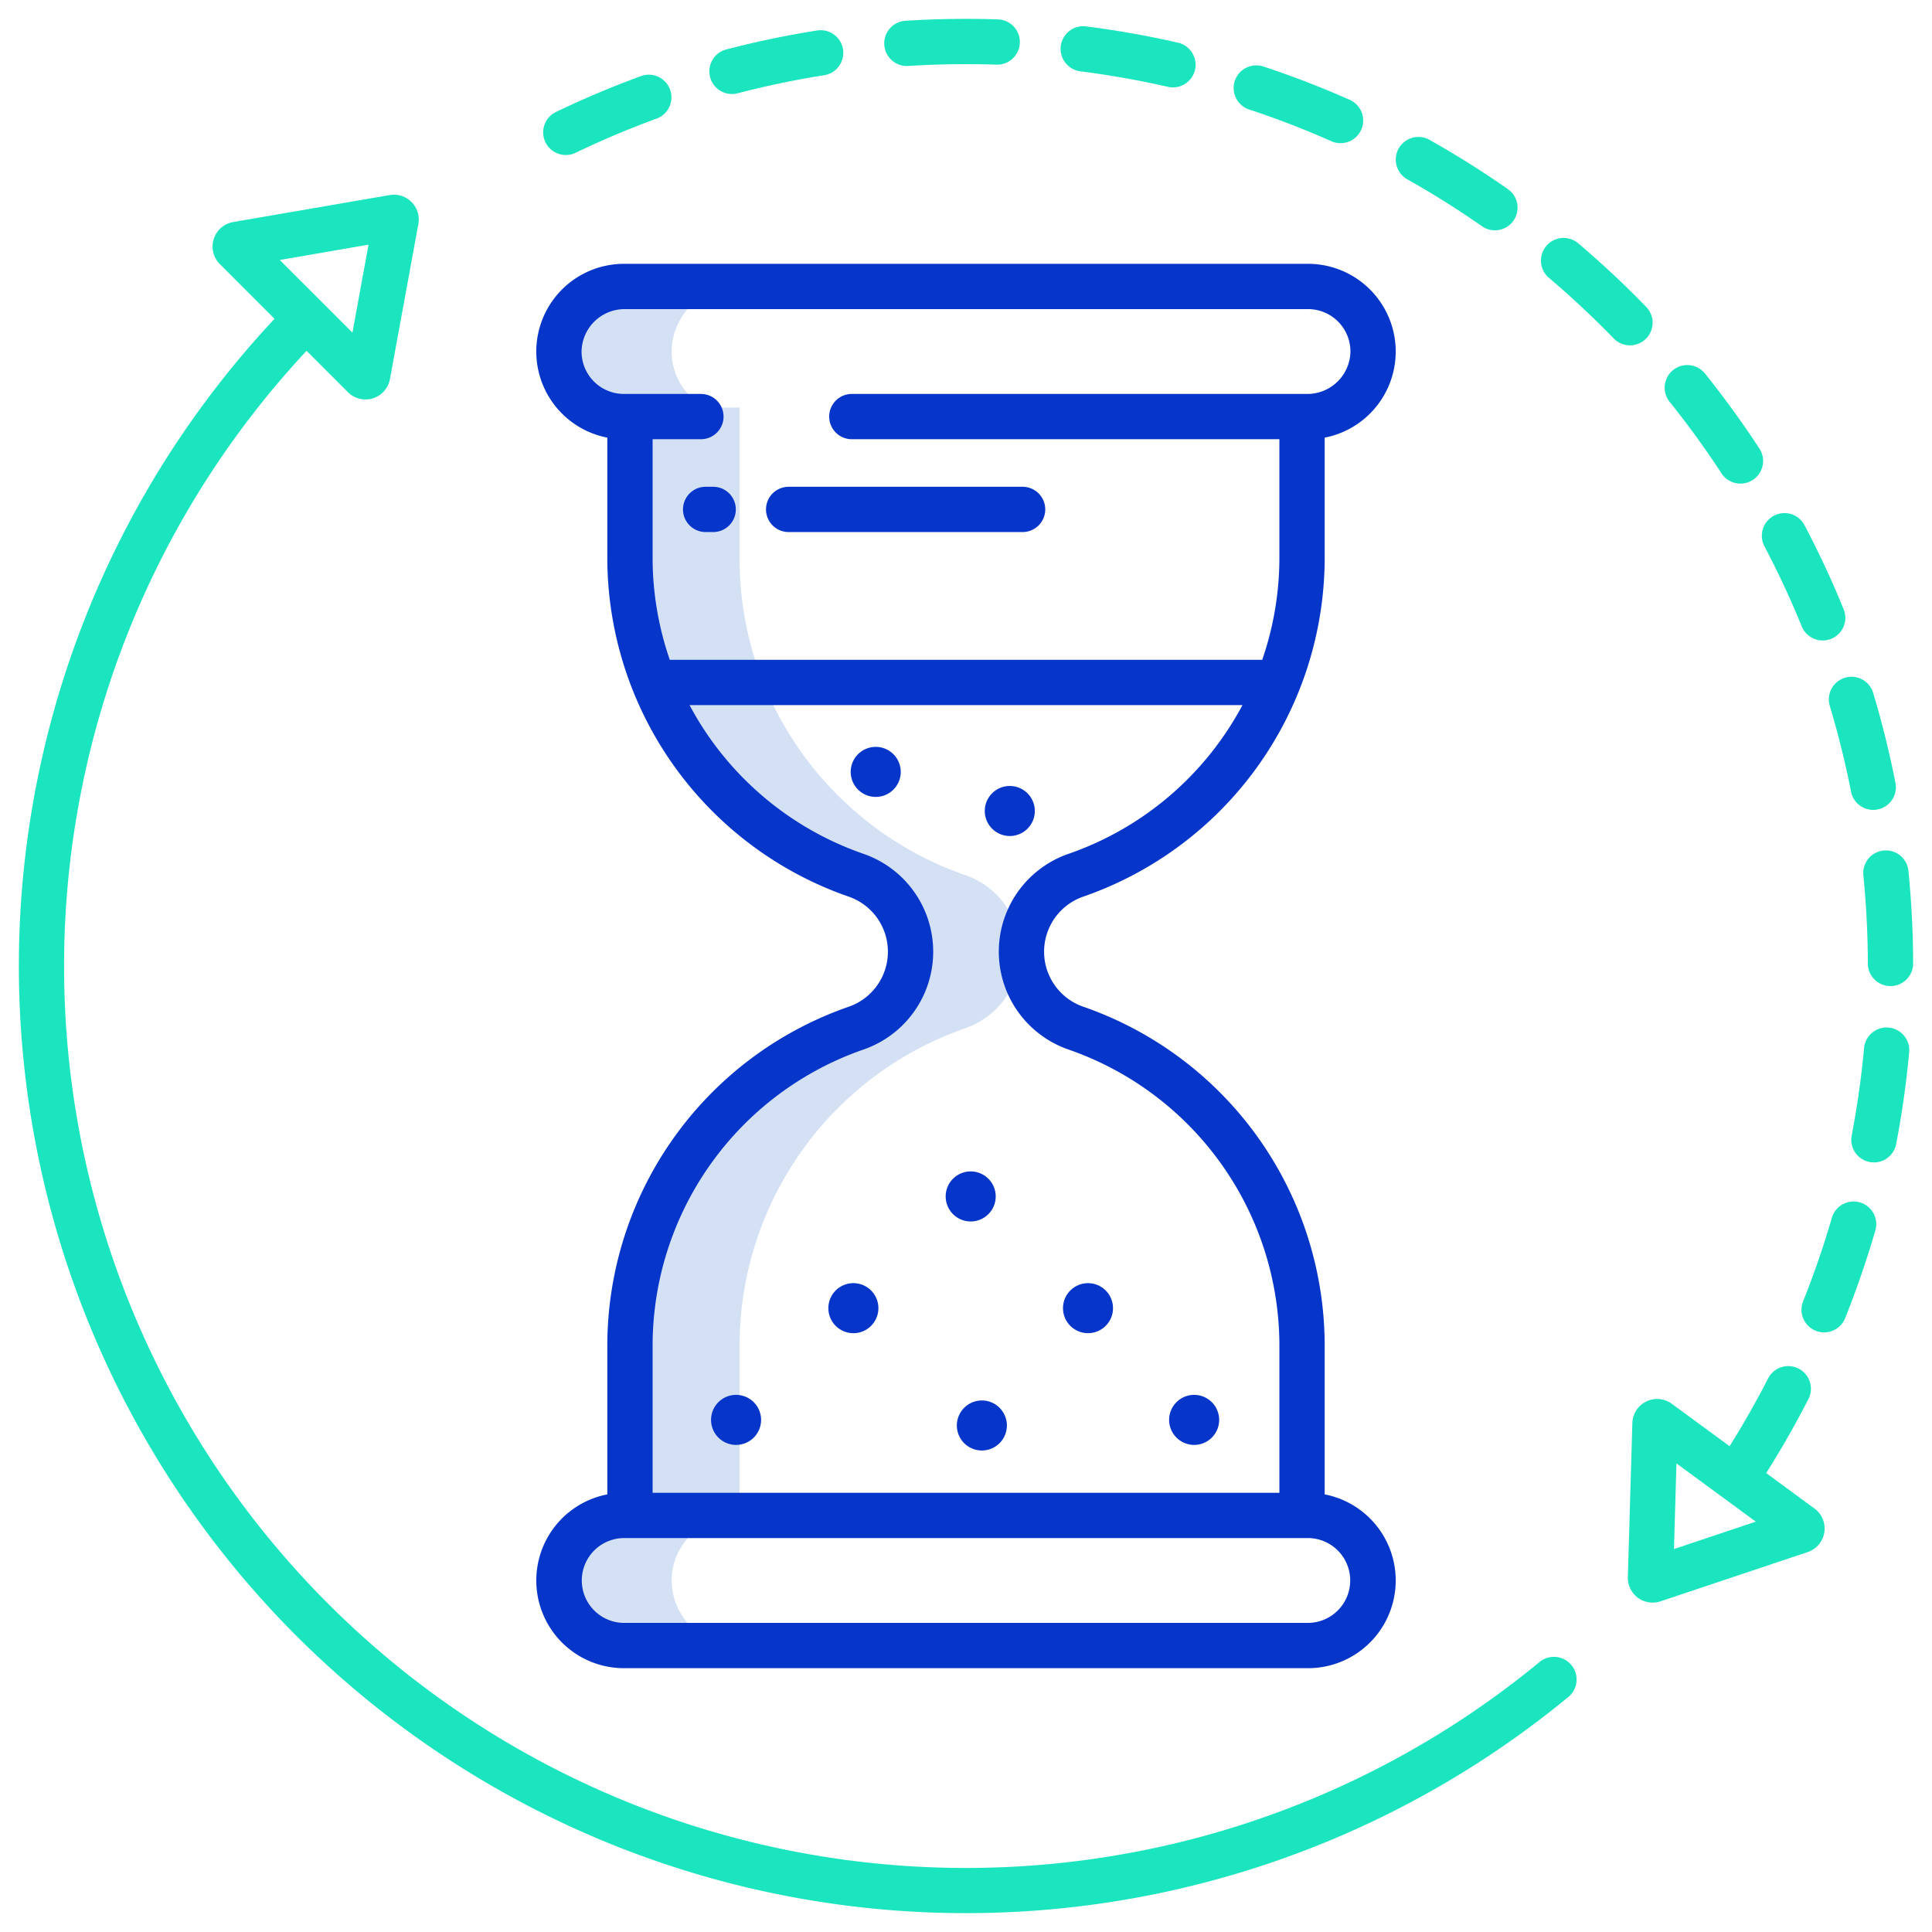 <svg id="Layer_1" height="512" viewBox="0 0 512 512" width="512" xmlns="http://www.w3.org/2000/svg" data-name="Layer 1"><path d="m165.32 436h30a17.225 17.225 0 0 1 -17.32-17.11v-.09a16.593 16.593 0 0 1 9.064-14.8h8.936v-47.37a89.037 89.037 0 0 1 59.805-84.13 21.557 21.557 0 0 0 10.507-7.84 21.417 21.417 0 0 0 -10.529-32.75 89.194 89.194 0 0 1 -53.483-50.97l.009.06h-.009a88.546 88.546 0 0 1 -6.3-33.21v-39.79h-8.936a16.593 16.593 0 0 1 -9.064-14.8v-.09a17.225 17.225 0 0 1 17.32-17.11h-30a17.225 17.225 0 0 0 -17.32 17.11v.09c0 9.5 7.82 16.8 17.32 16.8h1.68v37.79a89.056 89.056 0 0 0 6.325 33.15l-.009.037-.016-.037.01.06h.015a89.246 89.246 0 0 0 53.455 50.945 21.438 21.438 0 0 1 .025 40.559 89.032 89.032 0 0 0 -59.805 84.126v45.37h-1.68c-9.5 0-17.32 7.3-17.32 16.8v.09a17.225 17.225 0 0 0 17.32 17.11z" fill="#d4e1f4"/><g fill="#1ae5be"><path d="m78.516 433.484a251.014 251.014 0 0 0 337.146 16.2 6 6 0 0 0 -7.638-9.255 239 239 0 0 1 -326.781-347.459l10.965 10.964a6.583 6.583 0 0 0 11.13-3.468l7.53-41.094a6.583 6.583 0 0 0 -7.593-7.676l-41.475 7.15a6.583 6.583 0 0 0 -3.539 11.142l14.494 14.5a250.984 250.984 0 0 0 5.76 349zm19.151-368.644-4.267 23.31-19.26-19.25z"/><path d="m492.9 318.648a6 6 0 0 0 -7.437 4.086c-2.171 7.46-4.735 14.909-7.622 22.138a6 6 0 1 0 11.144 4.451c3.031-7.588 5.722-15.406 8-23.238a6 6 0 0 0 -4.085-7.437z"/><path d="m500.526 272.321a5.992 5.992 0 0 0 -6.526 5.426c-.71 7.734-1.815 15.531-3.283 23.175a6 6 0 1 0 11.785 2.263c1.541-8.027 2.7-16.217 3.448-24.34a6 6 0 0 0 -5.424-6.524z"/><path d="m240.327 17.493c.127 0 .255 0 .383-.012 7.74-.489 15.654-.607 23.407-.346a6 6 0 0 0 .4-11.993c-8.135-.271-16.441-.149-24.563.363a6 6 0 0 0 .372 11.988z"/><path d="m410.529 73.67c5.925 5.027 11.675 10.407 17.088 15.991a6 6 0 1 0 8.615-8.353c-5.683-5.862-11.719-11.511-17.94-16.788a6 6 0 1 0 -7.763 9.15z"/><path d="m331.094 29.034c7.375 2.439 14.716 5.276 21.821 8.431a6 6 0 0 0 4.871-10.965c-7.464-3.315-15.177-6.3-22.925-8.857a6 6 0 1 0 -3.767 11.393z"/><path d="m484.916 187.084c2.236 7.437 4.127 15.076 5.621 22.7a6 6 0 0 0 11.777-2.306c-1.57-8.015-3.557-16.04-5.906-23.854a6 6 0 1 0 -11.492 3.455z"/><path d="m467.577 144.736c3.626 6.88 6.949 14.016 9.877 21.208a6 6 0 1 0 11.114-4.524c-3.076-7.556-6.566-15.051-10.375-22.278a6 6 0 0 0 -10.616 5.594z"/><path d="m456.2 125.414a6 6 0 1 0 10.044-6.566c-4.462-6.827-9.318-13.518-14.432-19.887a6 6 0 0 0 -9.356 7.514c4.874 6.065 9.498 12.437 13.744 18.939z"/><path d="m372.957 47.523c6.769 3.806 13.435 7.995 19.811 12.452a6 6 0 0 0 6.875-9.835c-6.7-4.681-13.7-9.08-20.806-13.078a6 6 0 0 0 -5.88 10.461z"/><path d="m499.181 225.4a6 6 0 0 0 -5.374 6.566c.77 7.712 1.171 15.575 1.191 23.369a6 6 0 0 0 6 5.984h.017a6 6 0 0 0 5.985-6.014c-.021-8.18-.442-16.433-1.25-24.529a6 6 0 0 0 -6.569-5.376z"/><path d="m194 24.913a5.985 5.985 0 0 0 1.518-.2c7.511-1.959 15.216-3.567 22.9-4.78a6 6 0 1 0 -1.871-11.854c-8.072 1.275-16.166 2.965-24.058 5.023a6 6 0 0 0 1.511 11.811z"/><path d="m149.96 41.078a5.964 5.964 0 0 0 2.6-.6c7.008-3.37 14.261-6.427 21.559-9.089a6 6 0 0 0 -4.119-11.268c-7.667 2.8-15.287 6.008-22.648 9.548a6 6 0 0 0 2.6 11.409z"/><path d="m286.469 18.923c7.72.982 15.469 2.357 23.033 4.087a6 6 0 0 0 2.674-11.7c-7.945-1.817-16.084-3.261-24.193-4.293a6 6 0 1 0 -1.514 11.9z"/><path d="m480.861 399.782-12.8-9.4c4-6.349 7.767-12.933 11.188-19.62a6 6 0 1 0 -10.684-5.465c-3.129 6.117-6.564 12.141-10.2 17.966l-15.322-11.243a6.57 6.57 0 0 0 -10.453 5.108l-1.19 40.823a6.567 6.567 0 0 0 8.653 6.416l39.007-13.058a6.57 6.57 0 0 0 1.8-11.527zm-37.241 10.737.656-22.7 21.036 15.436z"/></g><path d="m232.077 197.93a6.63 6.63 0 1 0 6.63 6.63 6.637 6.637 0 0 0 -6.63-6.63z" fill="#0635c9"/><path d="m267.606 221.552a6.63 6.63 0 1 0 -6.629-6.63 6.637 6.637 0 0 0 6.629 6.63z" fill="#0635c9"/><path d="m195.067 369.655a6.63 6.63 0 1 0 6.63 6.63 6.637 6.637 0 0 0 -6.63-6.63z" fill="#0635c9"/><path d="m253.575 377.766a6.63 6.63 0 1 0 6.63-6.63 6.637 6.637 0 0 0 -6.63 6.63z" fill="#0635c9"/><path d="m226.155 340.048a6.63 6.63 0 1 0 6.63 6.629 6.637 6.637 0 0 0 -6.63-6.629z" fill="#0635c9"/><circle cx="288.332" cy="346.677" fill="#0635c9" r="6.629"/><path d="m316.459 382.915a6.63 6.63 0 1 0 -6.629-6.63 6.638 6.638 0 0 0 6.629 6.63z" fill="#0635c9"/><path d="m257.244 323.7a6.63 6.63 0 1 0 -6.63-6.63 6.637 6.637 0 0 0 6.63 6.63z" fill="#0635c9"/><path d="m187 141h2a6 6 0 0 0 0-12h-2a6 6 0 0 0 0 12z" fill="#0635c9"/><path d="m209 141h62a6 6 0 0 0 0-12h-62a6 6 0 0 0 0 12z" fill="#0635c9"/><path d="m351.053 396.021v-39.4a95.113 95.113 0 0 0 -63.863-89.793 15.439 15.439 0 0 1 0-29.252 95.113 95.113 0 0 0 63.863-89.793v-31.804a23.243 23.243 0 0 0 -4.368-46.062h-181.37a23.243 23.243 0 0 0 -4.368 46.062v31.809a95.114 95.114 0 0 0 63.863 89.793 15.439 15.439 0 0 1 0 29.252 95.114 95.114 0 0 0 -63.863 89.793v39.4a23.243 23.243 0 0 0 4.368 46.062h181.37a23.243 23.243 0 0 0 4.368-46.062zm-178.106-248.233v-31.388h12.8a6 6 0 0 0 6-6 6 6 0 0 0 -6-6h-20.432a11.228 11.228 0 0 1 -11.193-11.374 11.418 11.418 0 0 1 11.539-11.107h181.024a11.227 11.227 0 0 1 11.193 11.371 11.419 11.419 0 0 1 -11.539 11.11h-120.595a6 6 0 0 0 -6 6 6 6 0 0 0 6 6h113.309v31.39a82.831 82.831 0 0 1 -4.553 27.068h-157a82.835 82.835 0 0 1 -4.553-27.07zm0 208.838a83.107 83.107 0 0 1 55.8-78.458 27.437 27.437 0 0 0 0-51.923 83.009 83.009 0 0 1 -46.011-39.389h146.53a83.009 83.009 0 0 1 -46.011 39.389 27.437 27.437 0 0 0 0 51.923 83.107 83.107 0 0 1 55.8 78.458v38.974h-166.108zm173.738 73.457h-181.37a11.241 11.241 0 0 1 0-22.481h181.37a11.241 11.241 0 0 1 0 22.481z" fill="#0635c9"/></svg>